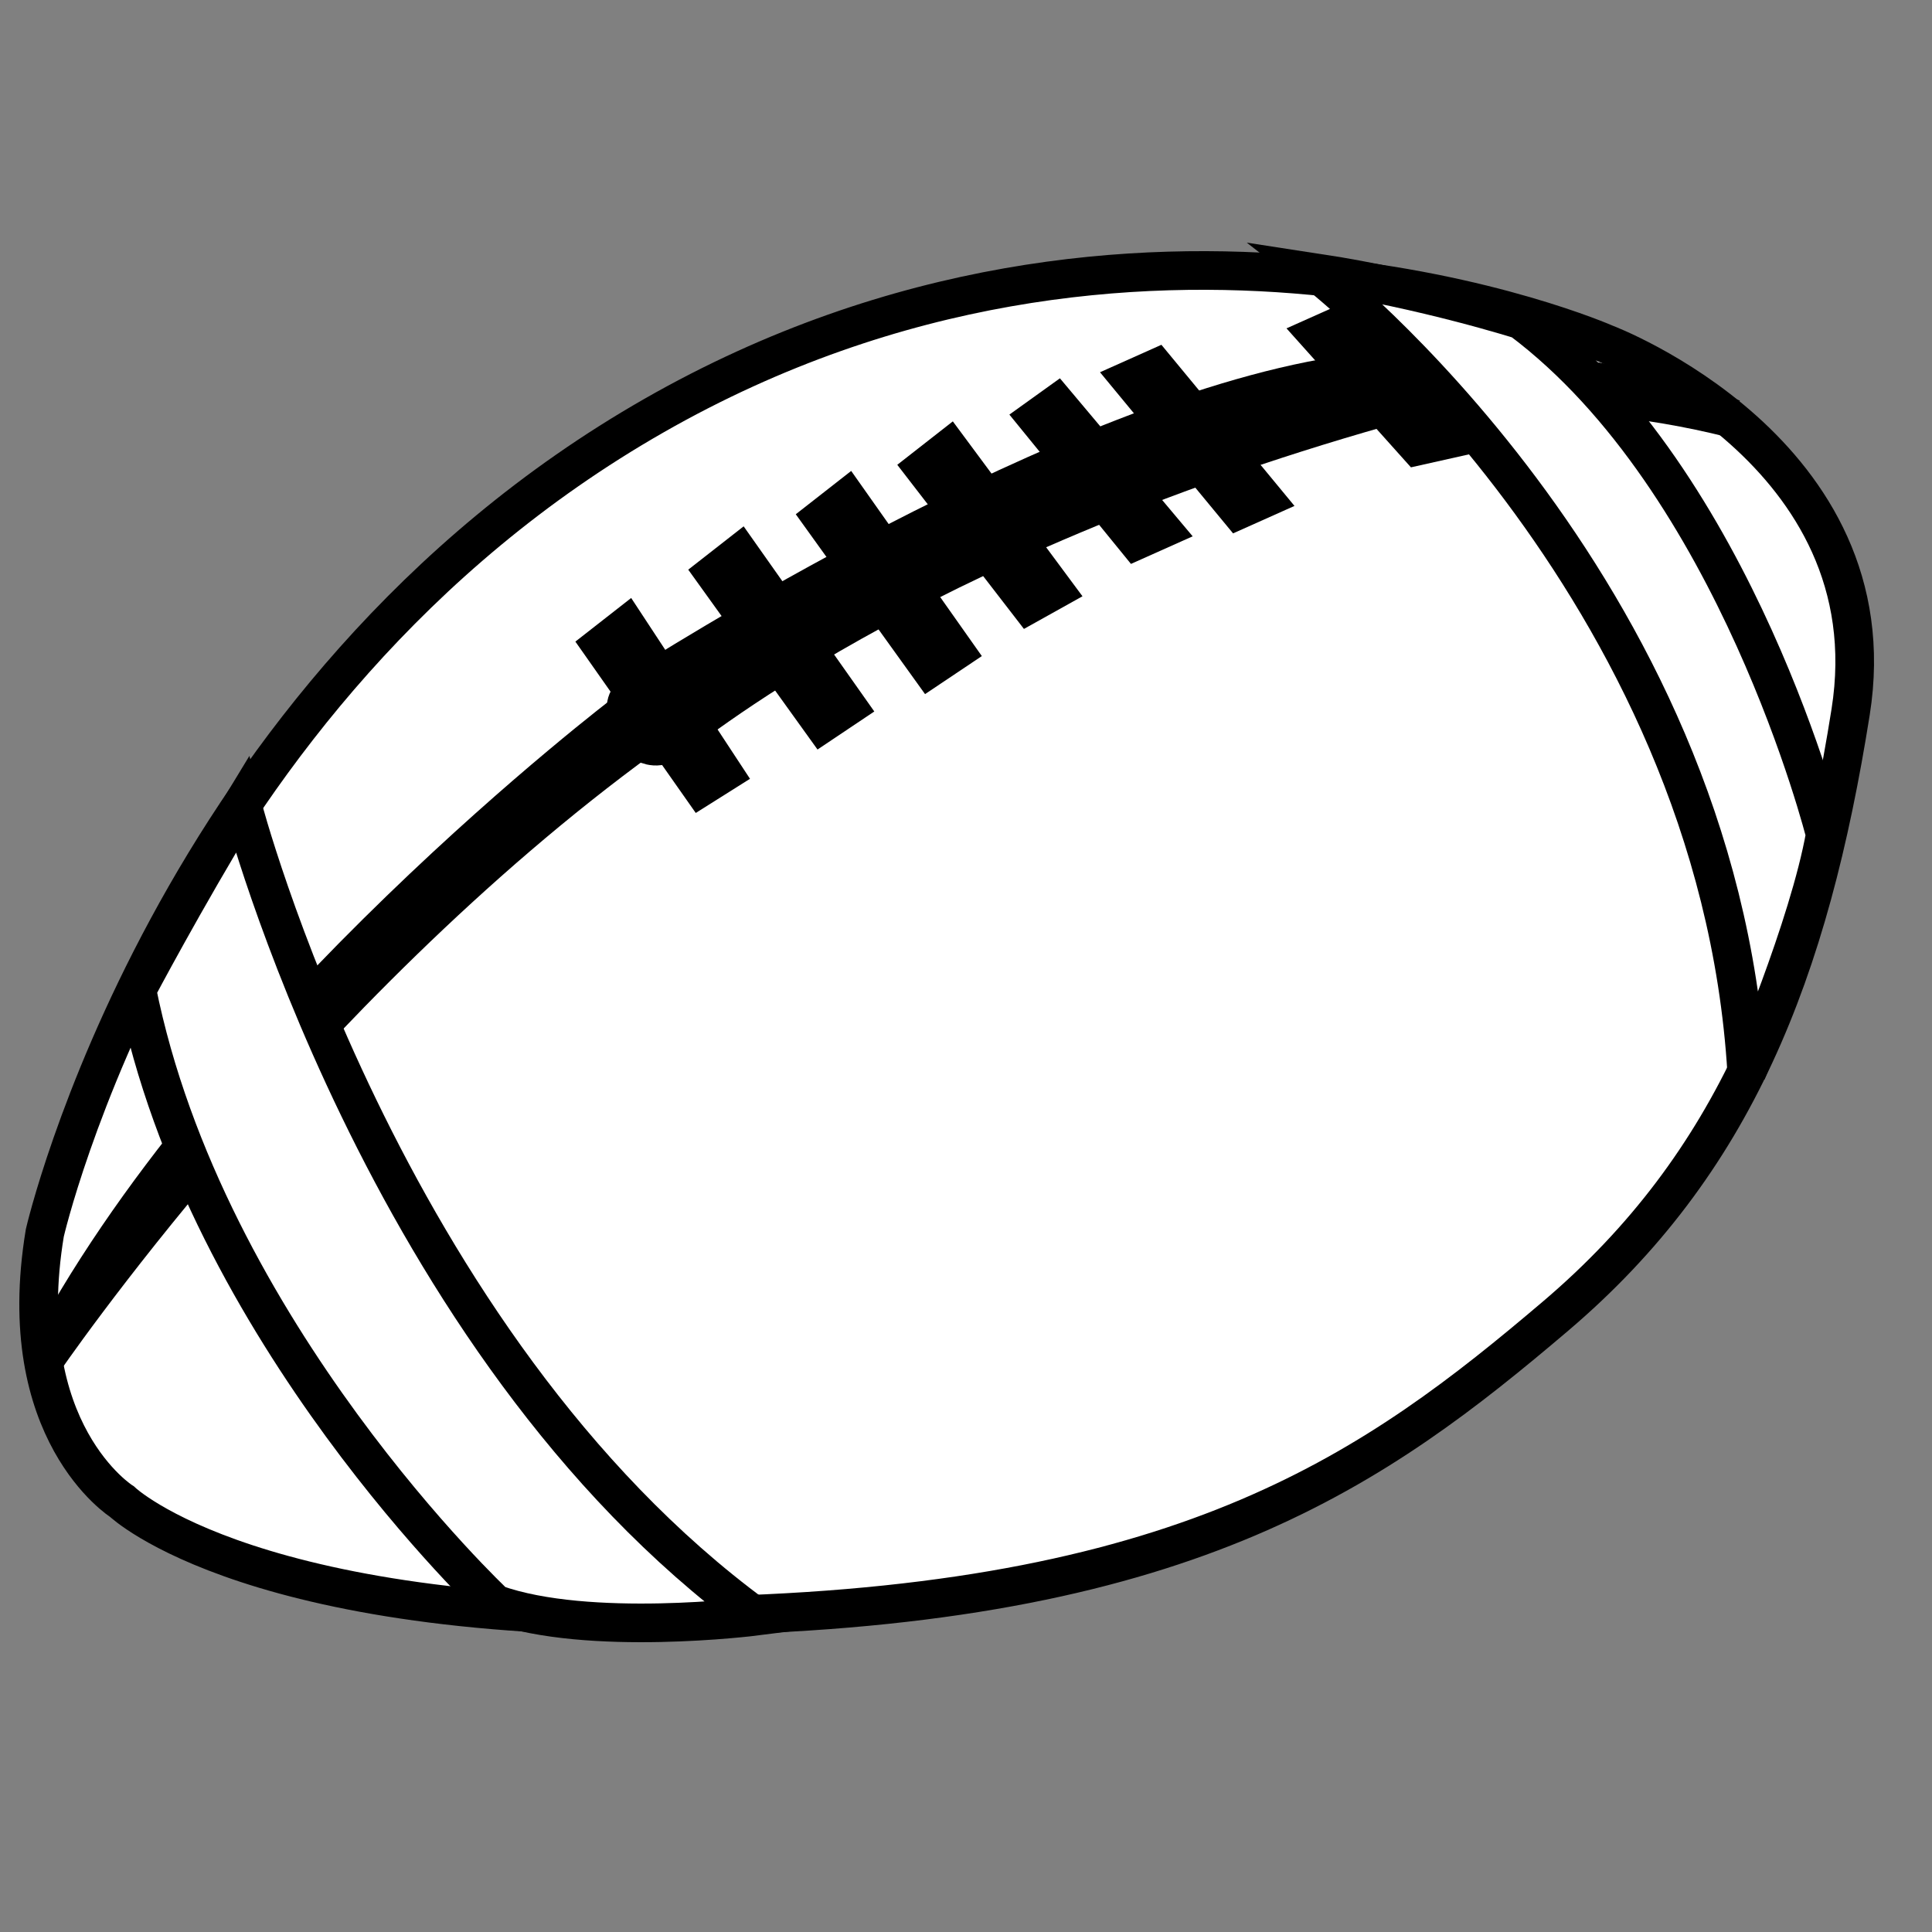 <?xml version="1.0" standalone="no"?>
<!-- Generator: Adobe Fireworks 10, Export SVG Extension by Aaron Beall (http://fireworks.abeall.com) . Version: 0.6.1  -->
<!DOCTYPE svg PUBLIC "-//W3C//DTD SVG 1.1//EN" "http://www.w3.org/Graphics/SVG/1.1/DTD/svg11.dtd">
<svg id="Untitled-P%E1gina%201" viewBox="0 0 50 50" style="background-color:#ffffff00" version="1.1"
	xmlns="http://www.w3.org/2000/svg" xmlns:xlink="http://www.w3.org/1999/xlink" xml:space="preserve"
	x="0px" y="0px" width="50px" height="50px"
>
	<rect x="0" y="0" width="50" height="50" fill="#808080" stroke="none"/>
	<g id="Capa%201">
		<g>
			<path d="M 1.16 31.907 C 1.16 31.907 4.371 17.925 16.929 10.754 C 29.486 3.583 41.544 8.89 41.544 8.89 C 41.544 8.89 48.965 11.686 47.894 18.427 C 46.824 25.167 44.898 30.115 40.26 34.059 C 35.622 38.002 30.842 41.444 18.712 41.803 C 6.583 42.161 3.158 38.863 3.158 38.863 C 3.158 38.863 0.304 37.07 1.16 31.907 Z" stroke="#000000" stroke-width="1" fill="#ffffff"/>
			<path d="M 15.573 16.706 L 16.215 16.204 L 18.712 20.004 L 18.142 20.363 L 15.573 16.706 Z" stroke="#000000" stroke-width="1" fill="none"/>
			<path d="M 18.498 14.841 L 19.14 14.339 L 21.923 18.283 L 21.281 18.713 L 18.498 14.841 Z" stroke="#000000" stroke-width="1" fill="none"/>
			<path d="M 21.281 13.407 L 21.923 12.905 L 24.706 16.849 L 24.064 17.279 L 21.281 13.407 Z" stroke="#000000" stroke-width="1" fill="none"/>
			<path d="M 23.921 12.117 L 24.563 11.615 L 27.274 15.272 L 26.632 15.63 L 23.921 12.117 Z" stroke="#000000" stroke-width="1" fill="none"/>
			<path d="M 26.846 10.826 L 27.346 10.467 L 30.057 13.694 L 29.415 13.981 L 26.846 10.826 Z" stroke="#000000" stroke-width="1" fill="none"/>
			<path d="M 29.272 9.822 L 29.914 9.535 L 32.697 12.905 L 32.055 13.192 L 29.272 9.822 Z" stroke="#000000" stroke-width="1" fill="none"/>
			<path d="M 34.124 8.675 L 34.766 8.388 L 37.335 11.399 L 36.692 11.543 L 34.124 8.675 Z" stroke="#000000" stroke-width="1" fill="none"/>
			<path d="M 16.215 18.427 C 16.215 18.427 5.631 26.458 1.089 35.278 C 1.089 35.278 7.677 25.597 16.643 19.072 C 16.643 19.072 16.857 18.427 16.215 18.427 Z" stroke="#000000" stroke-width="1" fill="none"/>
			<path d="M 44.826 10.826 C 44.826 10.826 41.449 9.344 35.694 9.463 L 36.55 10.324 C 36.55 10.324 40.26 9.678 44.826 10.826 Z" stroke="#000000" stroke-width="1" fill="none"/>
			<path d="M 16.215 18.427 C 16.215 18.427 16.108 18.104 16.5 17.853 C 16.893 17.602 27.738 10.647 34.98 9.678 " stroke="#000000" stroke-width="1" fill="none"/>
			<path d="M 17.499 17.997 C 17.499 17.997 26.632 11.973 35.337 10.109 " stroke="#000000" stroke-width="1" fill="none"/>
			<path d="M 16.643 19.215 C 16.643 19.215 16.964 19.431 17.285 19.215 C 17.606 19 23.493 14.017 35.765 10.539 " stroke="#000000" stroke-width="1" fill="none"/>
			<path d="M 34.09 7.064 C 34.09 7.064 44.443 15.11 45.205 27.744 C 45.205 27.744 46.814 23.988 47.238 21.598 C 47.238 21.598 44.951 12.464 39.362 8.28 C 39.362 8.28 36.885 7.491 34.09 7.064 Z" stroke="#000000" stroke-width="1" fill="#ffffff"/>
			<path d="M 6.268 20.83 C 6.268 20.83 9.892 34.745 19.546 41.83 C 19.546 41.83 15.234 42.376 12.813 41.511 C 12.813 41.511 5.319 34.489 3.541 25.617 C 3.541 25.617 4.747 23.327 6.268 20.83 Z" stroke="#000000" stroke-width="1" fill="#ffffff"/>
		</g>
	</g>
</svg>